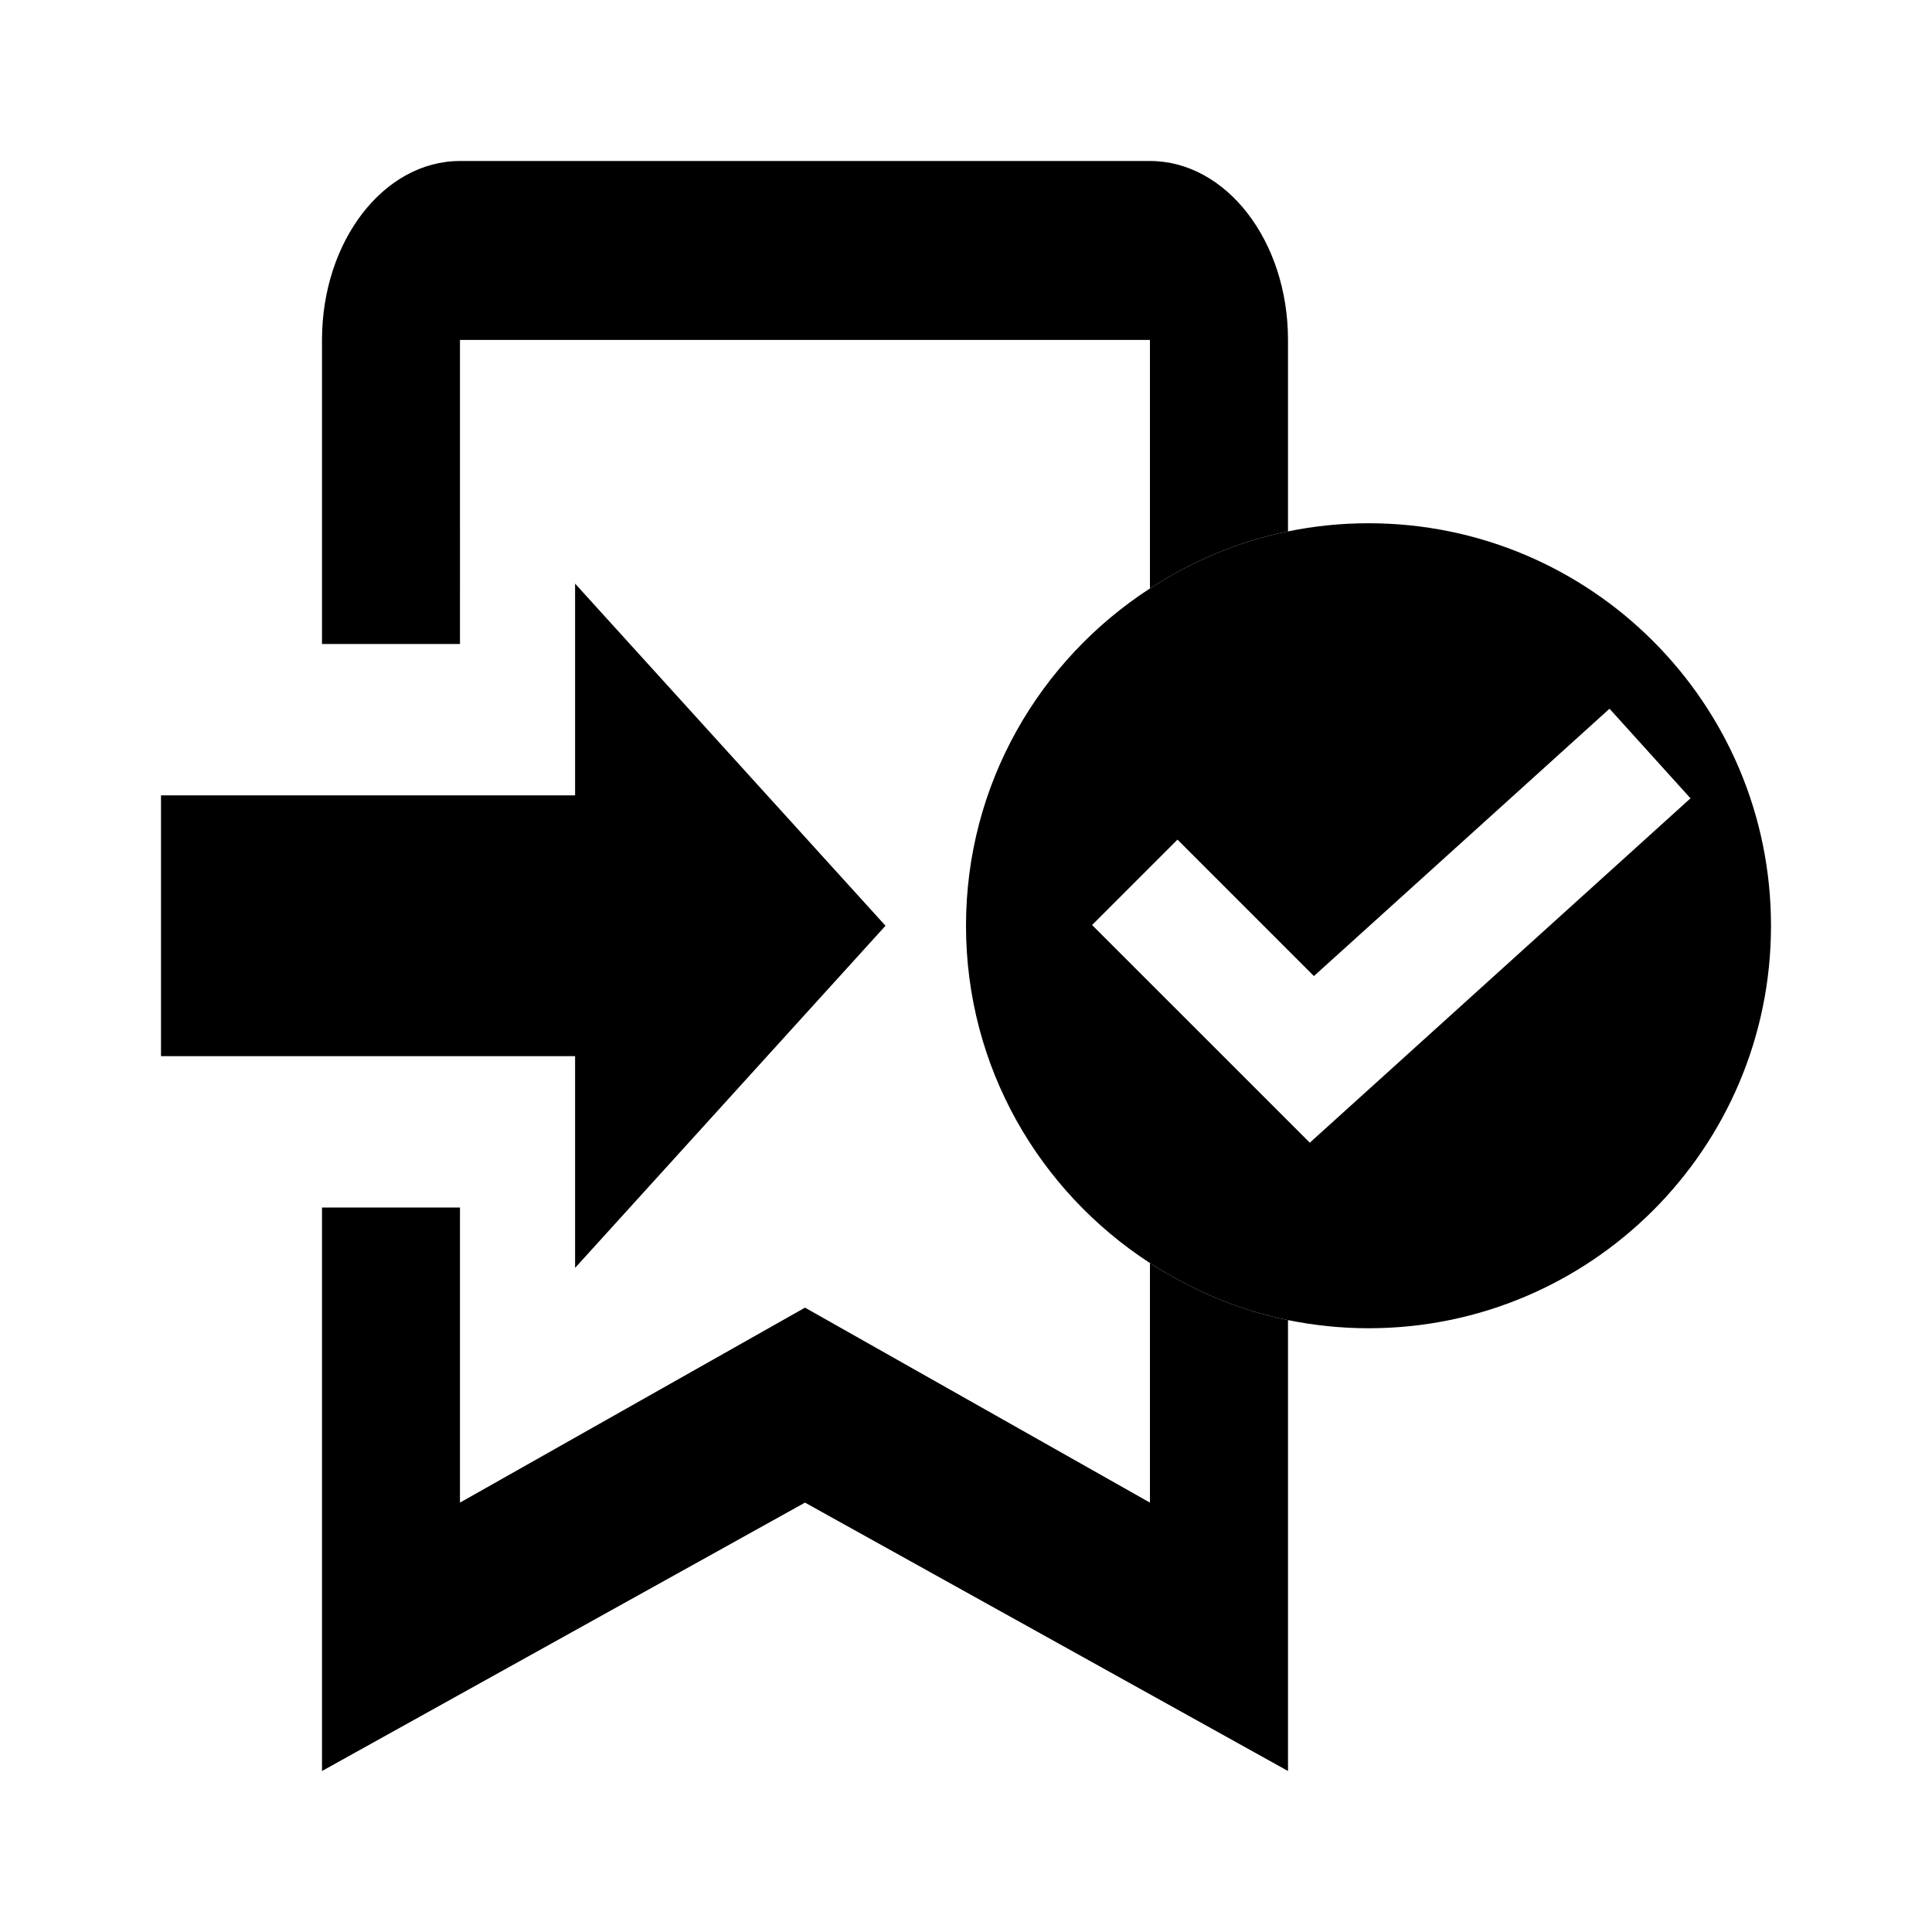 <?xml version="1.0" encoding="utf-8"?>
<!-- Generator: Adobe Illustrator 15.1.0, SVG Export Plug-In . SVG Version: 6.00 Build 0)  -->
<!DOCTYPE svg PUBLIC "-//W3C//DTD SVG 1.1//EN" "http://www.w3.org/Graphics/SVG/1.1/DTD/svg11.dtd">
<svg version="1.1" id="Layer_1" xmlns="http://www.w3.org/2000/svg" xmlns:xlink="http://www.w3.org/1999/xlink" x="0px" y="0px"
	 width="24px" height="24px" viewBox="-0.5 -0.5 24 24" enable-background="new -0.5 -0.5 24 24" xml:space="preserve">
<polyline points="6.644,15.25 6.644,12.62 1.5,12.62 1.5,9.38 6.644,9.38 6.644,6.75 10.5,11 6.644,15.25 "/>
<g>
	<polygon fill="none" points="19.494,8.305 15.822,11.626 15.5,11.304 14.127,9.931 13.785,10.272 13.066,10.991 15.03,12.954 
		15.5,13.424 15.771,13.695 20.5,9.417 	"/>
	<path d="M13.785,18.166L9.5,15.744l-4.286,2.422V14.5H3.5v7l6-3.334l6,3.334v-5.601c-0.623-0.127-1.199-0.375-1.715-0.709V18.166z"
		/>
	<path d="M15.5,3.723c0-1.234-0.771-2.223-1.715-2.223H5.214C4.268,1.5,3.5,2.495,3.5,3.723V7.5h1.714V3.723h8.571V6.81
		c0.516-0.334,1.092-0.583,1.715-0.709V3.723z"/>
	<path d="M16.5,6c-0.343,0-0.677,0.035-1,0.101c-0.623,0.126-1.199,0.375-1.715,0.709C12.412,7.701,11.5,9.241,11.5,11
		s0.912,3.299,2.285,4.19c0.516,0.334,1.092,0.582,1.715,0.709c0.323,0.065,0.657,0.101,1,0.101c2.762,0,5-2.238,5-5
		C21.5,8.239,19.262,6,16.5,6z M15.771,13.695L15.5,13.424l-0.47-0.47l-1.964-1.963l0.719-0.719l0.342-0.342l1.373,1.373
		l0.322,0.322l3.672-3.321L20.5,9.417L15.771,13.695z"/>
</g>
</svg>
